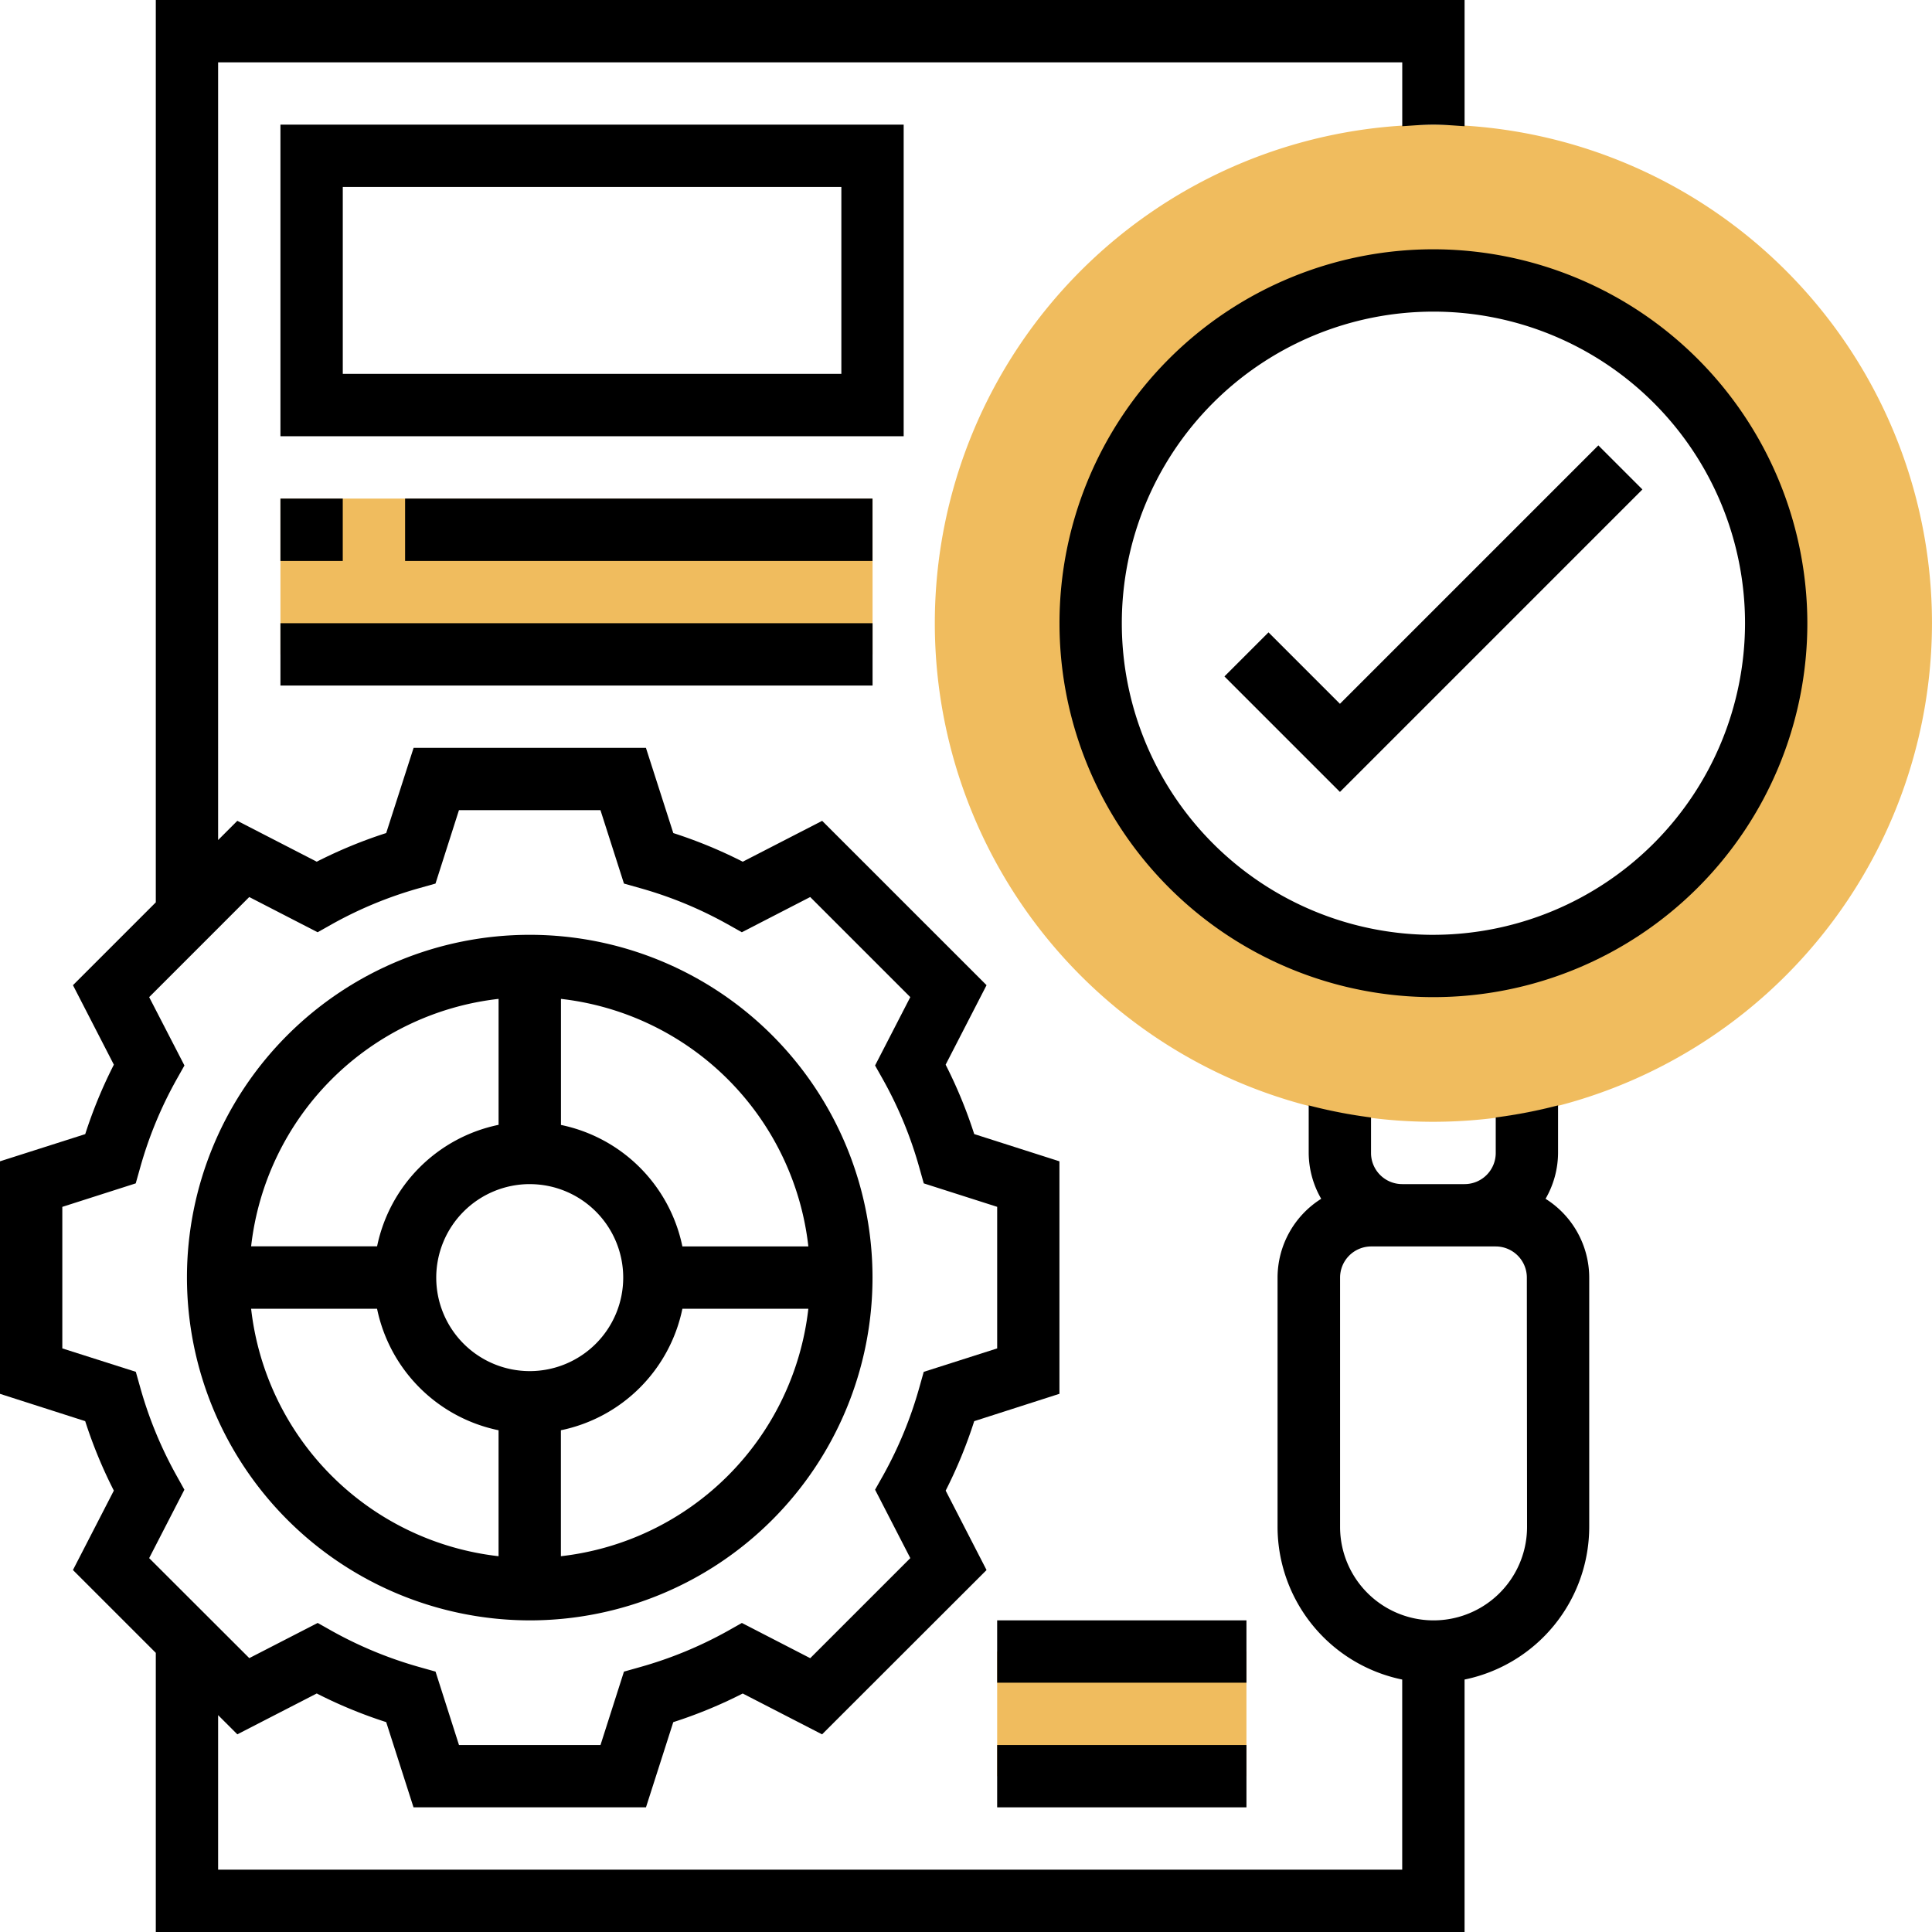 <svg xmlns="http://www.w3.org/2000/svg" width="93.969" height="93.969" viewBox="0 0 93.969 93.969">
  <g id="health" transform="translate(-1.516 -1.516)">
    <path id="Path_18" data-name="Path 18" d="M71.234,56.078a24.25,24.25,0,1,1,24.25-24.25A24.278,24.278,0,0,1,71.234,56.078Zm0-40.922A16.672,16.672,0,1,0,87.906,31.828,16.692,16.692,0,0,0,71.234,15.156Z" fill="#f0bc5e"/>
    <path id="Path_19" data-name="Path 19" d="M15.156,25.766h28.8v7.578h-28.8Z" fill="#f0bc5e"/>
    <path id="Path_20" data-name="Path 20" d="M50.016,81.844H62.141v6.062H50.016Z" fill="#f0bc5e"/>
    <path id="Path_21" data-name="Path 21" d="M27.281,80.328A16.672,16.672,0,1,0,10.609,63.656,16.692,16.692,0,0,0,27.281,80.328ZM13.73,65.172h6.126a7.6,7.6,0,0,0,5.909,5.909v6.126A13.658,13.658,0,0,1,13.73,65.172Zm13.551-6.062a4.547,4.547,0,1,1-4.547,4.547A4.552,4.552,0,0,1,27.281,59.109Zm1.516,18.1V71.081a7.6,7.6,0,0,0,5.909-5.909h6.126A13.658,13.658,0,0,1,28.8,77.207ZM40.833,62.141H34.706A7.6,7.6,0,0,0,28.8,56.231V50.1A13.658,13.658,0,0,1,40.833,62.141ZM25.766,50.1v6.126a7.6,7.6,0,0,0-5.909,5.909H13.73A13.658,13.658,0,0,1,25.766,50.1Z"/>
    <path id="Path_22" data-name="Path 22" d="M76.689,59.823a4.5,4.5,0,0,0,.608-2.229V55.279a24.142,24.142,0,0,1-3.031.588v1.726a1.516,1.516,0,0,1-1.516,1.516H69.719A1.516,1.516,0,0,1,68.2,57.594V55.868a24.144,24.144,0,0,1-3.031-.588v2.314a4.5,4.5,0,0,0,.608,2.229,4.537,4.537,0,0,0-2.123,3.833V75.781a7.592,7.592,0,0,0,6.063,7.425v9.247H12.125V84.937l.934.934,3.863-1.987A22.7,22.7,0,0,0,20.3,85.277l1.329,4.145H32.935l1.328-4.144a22.685,22.685,0,0,0,3.378-1.393L41.5,85.872,49.5,77.88l-1.988-3.863A22.757,22.757,0,0,0,48.9,70.639l4.145-1.331V58L48.9,56.675A22.817,22.817,0,0,0,47.51,53.3L49.5,49.434,41.505,41.44l-3.863,1.988a22.89,22.89,0,0,0-3.378-1.393l-1.331-4.145h-11.3L20.3,42.034a22.818,22.818,0,0,0-3.378,1.393l-3.863-1.988-.934.935V4.547H69.719V7.655c.5-.032,1-.077,1.516-.077s1.012.045,1.516.077V1.516H9.094V45.405L5.065,49.434,7.054,53.3a22.887,22.887,0,0,0-1.393,3.378L1.516,58V69.31l4.144,1.328a22.689,22.689,0,0,0,1.393,3.378L5.064,77.879l4.03,4.029V95.484H72.75V83.206a7.591,7.591,0,0,0,6.063-7.425V63.656A4.537,4.537,0,0,0,76.689,59.823Zm-66.6,13.439a19.665,19.665,0,0,1-1.746-4.239l-.221-.784L4.547,67.1V60.216l3.571-1.143.221-.784a19.537,19.537,0,0,1,1.748-4.239l.4-.711L8.771,50.014l4.868-4.868,3.325,1.713.711-.4a19.535,19.535,0,0,1,4.239-1.747l.784-.221,1.141-3.571h6.882l1.143,3.571.784.221a19.535,19.535,0,0,1,4.239,1.747l.711.4,3.325-1.713,4.868,4.868-1.713,3.325.4.711a19.535,19.535,0,0,1,1.747,4.239l.221.784,3.571,1.141V67.1L46.445,68.24l-.221.784a19.661,19.661,0,0,1-1.746,4.239l-.4.709L45.792,77.3l-4.868,4.867L37.6,80.454l-.709.4A19.663,19.663,0,0,1,32.648,82.6l-.784.221-1.141,3.571H23.841L22.7,82.82l-.784-.221a19.661,19.661,0,0,1-4.239-1.746l-.709-.4-3.327,1.711L8.771,77.3l1.713-3.327Zm65.7,2.519a4.547,4.547,0,1,1-9.094,0V63.656A1.516,1.516,0,0,1,68.2,62.141h6.063a1.516,1.516,0,0,1,1.516,1.516Z"/>
    <path id="Path_23" data-name="Path 23" d="M71.234,13.641A18.187,18.187,0,1,0,89.422,31.828,18.208,18.208,0,0,0,71.234,13.641Zm0,33.344A15.156,15.156,0,1,1,86.391,31.828,15.173,15.173,0,0,1,71.234,46.984Z"/>
    <path id="Path_24" data-name="Path 24" d="M66.688,35.748l-3.475-3.475-2.143,2.143,5.618,5.618L81.4,25.322l-2.143-2.143Z"/>
    <path id="Path_25" data-name="Path 25" d="M45.469,7.578H15.156V22.734H45.469ZM42.438,19.7H18.188V10.609h24.25Z"/>
    <path id="Path_26" data-name="Path 26" d="M15.156,25.766h3.031V28.8H15.156Z"/>
    <path id="Path_27" data-name="Path 27" d="M21.219,25.766H43.953V28.8H21.219Z"/>
    <path id="Path_28" data-name="Path 28" d="M15.156,31.828h28.8v3.031h-28.8Z"/>
    <path id="Path_29" data-name="Path 29" d="M50.016,86.391H62.141v3.031H50.016Z"/>
    <path id="Path_30" data-name="Path 30" d="M50.016,80.328H62.141v3.031H50.016Z"/>
  </g>
</svg>
